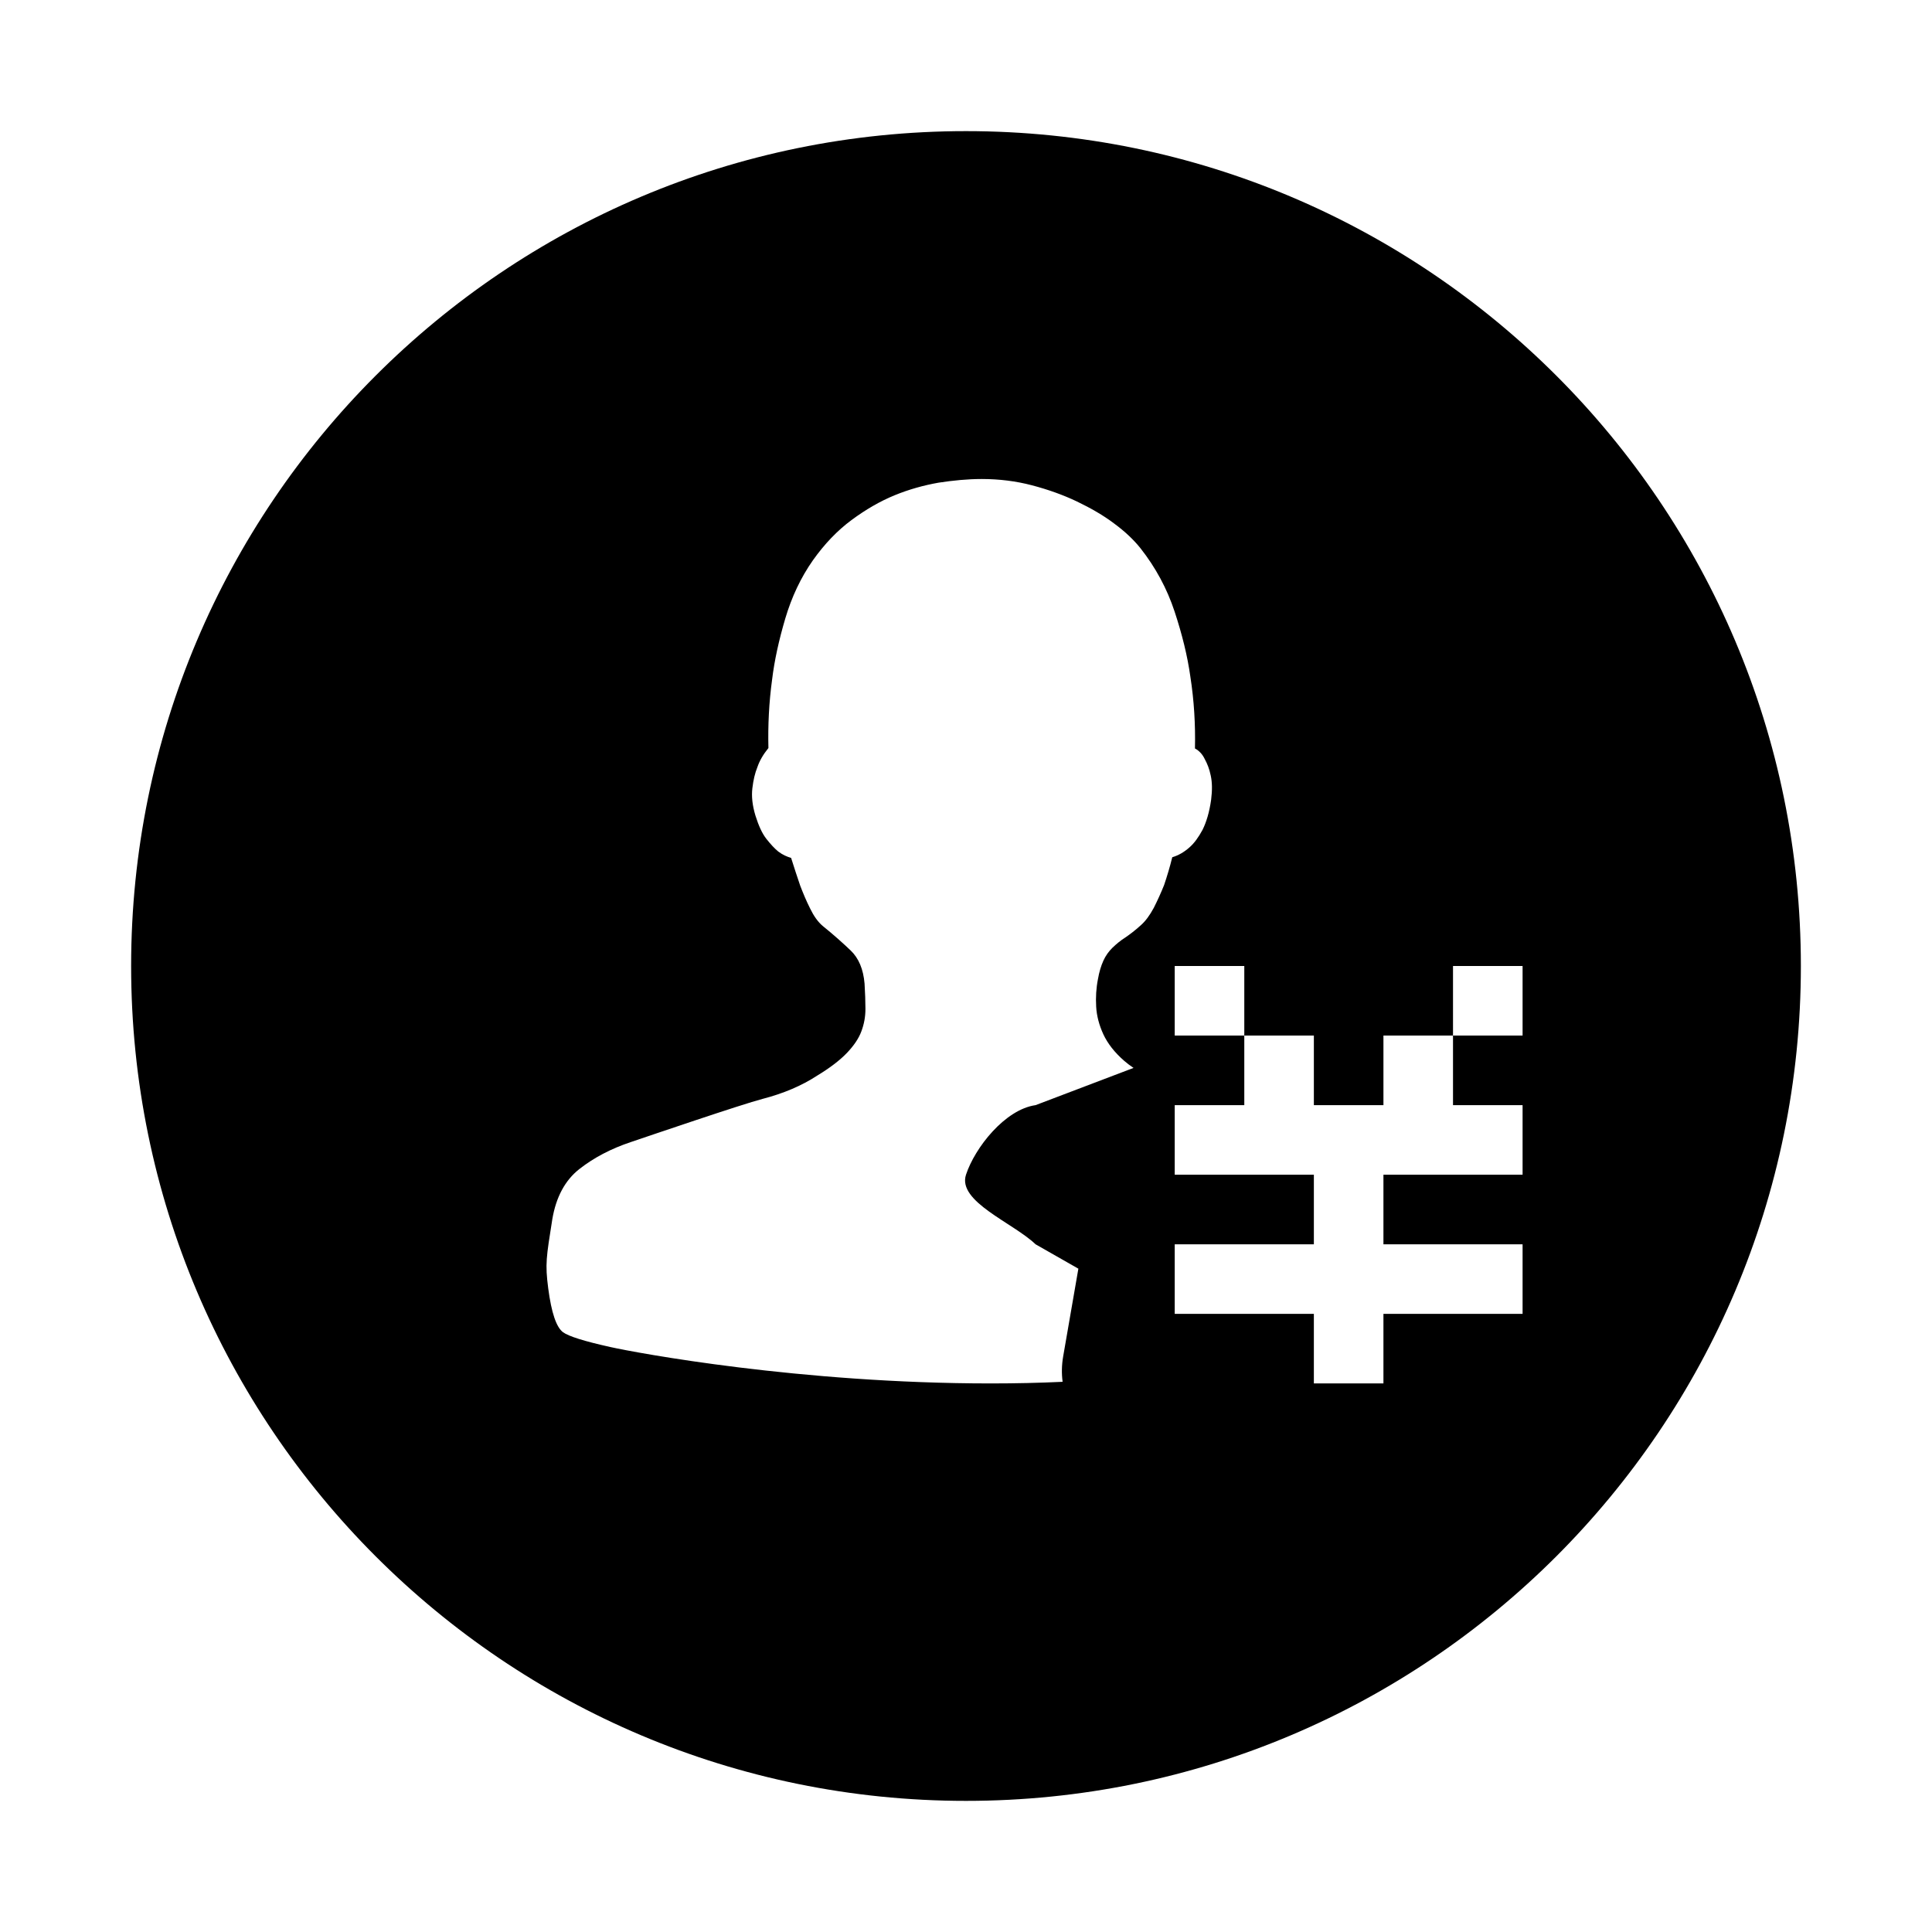 <?xml version="1.0" encoding="utf-8"?>
<!-- Generator: Adobe Illustrator 16.0.0, SVG Export Plug-In . SVG Version: 6.00 Build 0)  -->
<!DOCTYPE svg PUBLIC "-//W3C//DTD SVG 1.1//EN" "http://www.w3.org/Graphics/SVG/1.1/DTD/svg11.dtd">
<svg version="1.1" id="图形" xmlns="http://www.w3.org/2000/svg" xmlns:xlink="http://www.w3.org/1999/xlink" x="0px" y="0px"
	 width="1024px" height="1024px" viewBox="0 0 1024 1024" enable-background="new 0 0 1024 1024" xml:space="preserve">
<g>
	<g>
		<path fill-rule="evenodd" clip-rule="evenodd" d="M512,69.5C267.631,69.5,69.5,267.595,69.5,512
			c0,244.369,198.131,442.5,442.5,442.5S954.5,756.369,954.5,512C954.5,267.595,756.369,69.5,512,69.5z M617.007,469.075
			c-1.62,4.069-3.492,8.174-5.474,12.1c-2.16,3.997-4.393,7.058-6.949,9.291c-2.917,2.629-5.582,4.682-8.175,6.446
			c-2.665,1.692-4.825,3.529-6.771,5.401c-1.98,1.945-3.601,4.177-4.825,6.878c-1.225,2.701-2.232,5.978-2.881,9.795
			c-0.937,4.754-1.225,9.615-0.937,14.549c0.253,4.824,1.585,9.866,3.817,14.691c2.269,4.861,5.942,9.615,11.092,14.08
			c1.512,1.297,3.097,2.521,4.897,3.709l-51.928,19.734c-16.277,2.305-32.193,22.615-36.875,36.875s25.027,25.496,36.875,36.875
			l22.687,12.928l-8.066,46.563c-0.792,4.572-0.864,9.039-0.288,13.396c-12.243,0.576-24.919,0.863-38.1,0.863
			c-100.901,0-187.796-16.205-201.624-19.301c-13.828-3.063-22.11-5.691-25.027-7.814c-3.565-2.594-6.194-10.336-7.887-23.299
			c-1.692-13.037-1.044-16.277,2.161-36.588c1.98-11.74,6.77-20.707,14.368-26.648c7.706-6.049,16.853-10.803,27.188-14.26
			c10.442-3.529,58.806-20.021,69.896-22.902c11.092-2.881,20.778-6.986,29.024-12.389c6.771-4.105,11.956-8.102,15.629-11.919
			c3.673-3.853,6.302-7.671,7.706-11.487c1.44-3.817,2.161-7.707,2.161-11.92c0-4.105-0.181-8.57-0.468-13.396
			c-0.648-7.634-3.098-13.503-7.419-17.609c-4.321-4.105-9.11-8.39-14.656-12.855c-2.665-2.233-4.825-5.33-6.77-9.327
			c-2.017-3.997-3.674-7.994-5.258-12.1c-1.621-4.753-3.241-9.687-4.825-14.728c-2.233-0.648-4.502-1.657-6.771-3.349
			c-1.944-1.584-4.033-3.817-6.302-6.698s-4.142-6.986-5.834-12.388c-1.62-5.33-2.16-10.263-1.62-14.548
			c0.504-4.285,1.368-7.994,2.665-11.163c1.224-3.565,3.169-6.806,5.833-10.083c-0.288-11.992,0.288-24.127,1.945-36.227
			c1.224-10.155,3.601-20.958,6.985-32.41c3.386-11.451,8.283-21.822,14.692-30.933c6.086-8.571,12.856-15.665,20.383-21.247
			c7.526-5.582,15.124-9.975,22.83-13.144c7.743-3.169,15.449-5.294,23.335-6.698c7.814-1.188,15.413-1.944,22.867-1.944
			c9.219,0,18.258,1.116,26.684,3.349c8.499,2.233,16.386,5.042,23.804,8.571c7.346,3.529,14.008,7.346,19.662,11.631
			c5.833,4.285,10.442,8.679,14.008,13.144c7.994,10.155,14.044,21.318,18.077,33.526s6.842,23.659,8.354,34.462
			c1.98,12.676,2.737,25.459,2.449,38.135c2.232,1.188,4.033,3.133,5.257,5.762c1.225,2.233,2.377,5.042,3.098,8.571
			c0.792,3.529,0.864,7.742,0.216,12.856c-0.937,6.698-2.557,11.919-4.537,15.917c-2.161,3.997-4.394,7.094-6.95,9.327
			c-2.917,2.593-5.941,4.286-9.111,5.222C620.104,459.352,618.592,464.394,617.007,469.075z M807,548.875h-36.875v36.875H807v36.875
			h-73.75V659.5H807v36.875h-73.75v36.875h-36.875v-36.875h-73.75V659.5h73.75v-36.875h-73.75V585.75H659.5v-36.875h-36.875V512
			H659.5v36.875h36.875v36.875h36.875v-36.875h36.875V512H807V548.875z"/>
	</g>
</g>
</svg>
